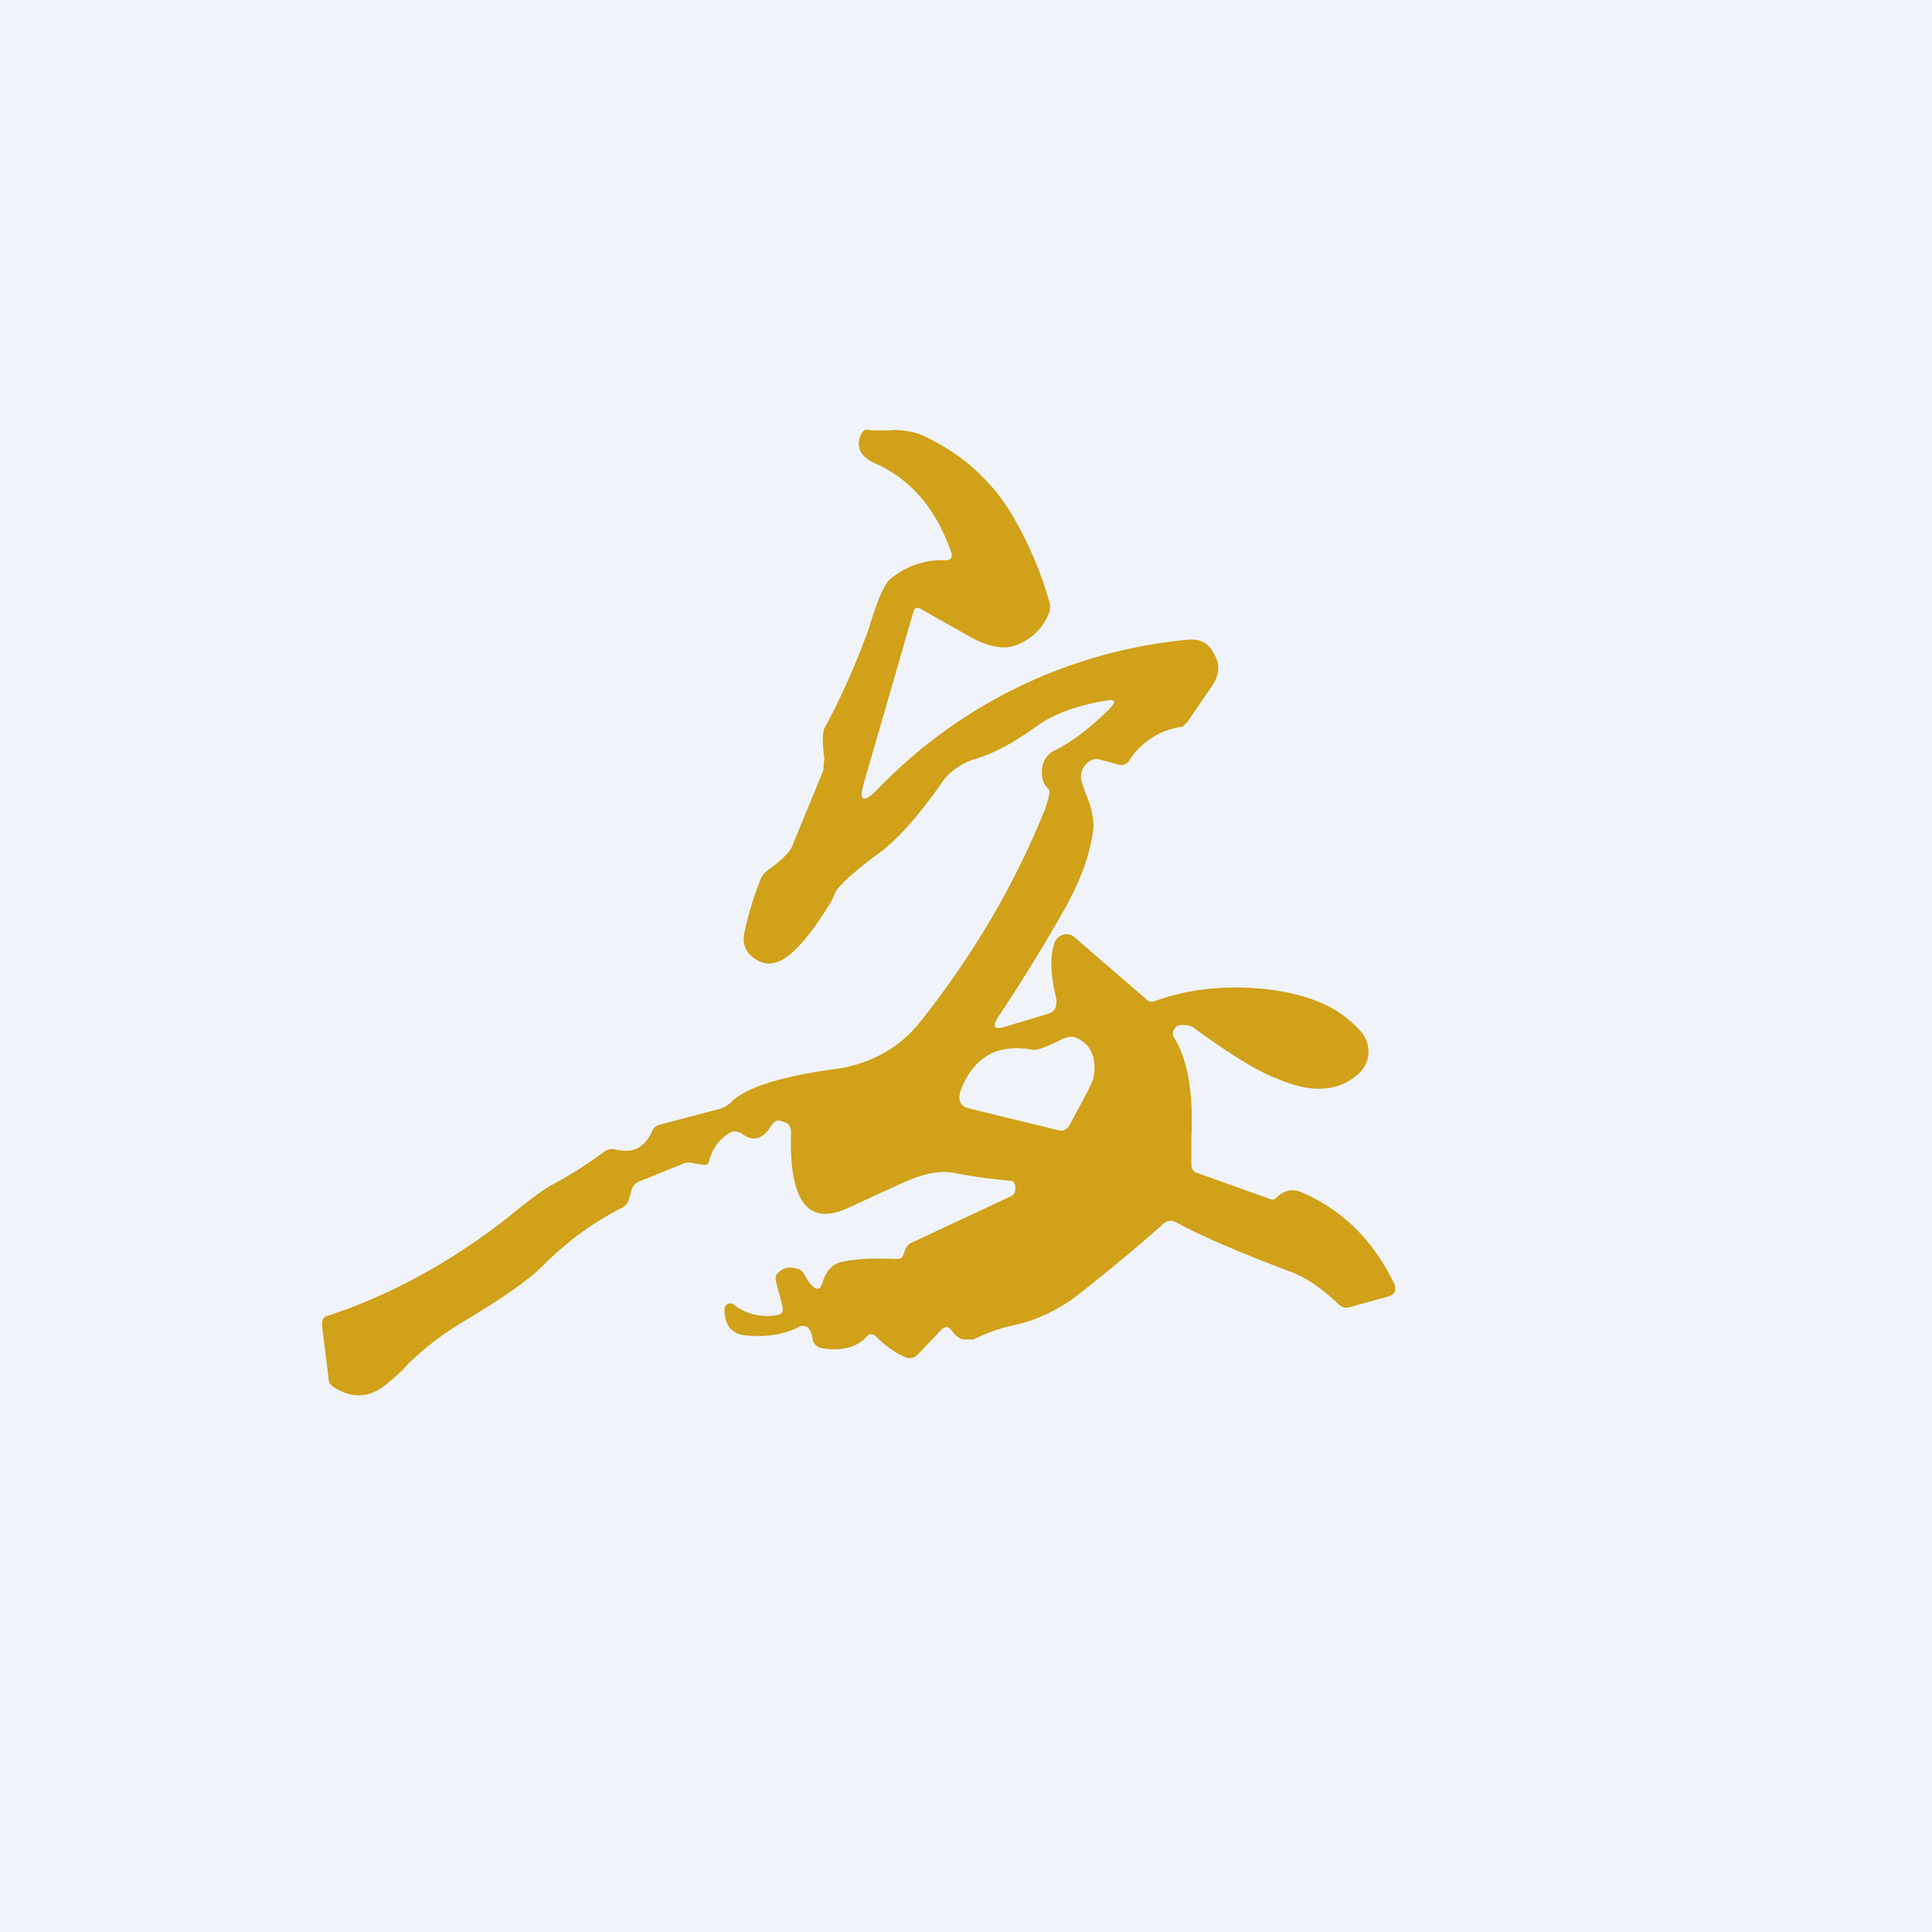 <!-- by TradingView --><svg width="18" height="18" viewBox="0 0 18 18" xmlns="http://www.w3.org/2000/svg"><path fill="#F0F3FA" d="M0 0h18v18H0z"/><path fill-rule="evenodd" d="m9.75 9.45-.4.12c-.09.02-.1 0-.06-.08.2-.3.4-.62.6-.97.15-.26.25-.5.29-.75.02-.1 0-.23-.07-.39a7.75 7.75 0 0 1-.03-.09.16.16 0 0 1 .03-.16c.04-.05.09-.07.15-.05l.15.04c.05.02.1 0 .12-.05a.7.7 0 0 1 .49-.3l.04-.04.24-.35c.06-.1.07-.19.01-.29-.05-.1-.13-.14-.24-.13a4.6 4.6 0 0 0-2.9 1.4c-.13.13-.17.1-.12-.07l.46-1.59c.01-.04.04-.05.08-.02l.46.26c.15.08.28.11.39.08a.52.52 0 0 0 .33-.3.16.16 0 0 0 .01-.1 3.46 3.46 0 0 0-.32-.77c-.2-.36-.5-.63-.88-.8a.68.68 0 0 0-.3-.04h-.17c-.04-.02-.07 0-.09.04a.18.18 0 0 0 0 .16c.02.04.07.08.14.11.33.15.56.42.7.82.02.05 0 .08-.05.08a.74.74 0 0 0-.52.18c-.05.04-.12.2-.2.47-.11.3-.24.6-.4.9-.03.04-.03.14-.01.3l-.01.11-.28.68c-.02.07-.1.15-.24.25a.2.2 0 0 0-.07.1 2.79 2.79 0 0 0-.14.46c-.03.11 0 .2.09.26.07.05.14.06.22.03.13-.05.3-.24.5-.57l.04-.09c.05-.07.17-.18.37-.33.2-.14.4-.37.63-.7.07-.09.17-.16.3-.2.14-.04.32-.13.52-.27l.1-.07c.15-.09.34-.16.58-.2.1-.02.12 0 .04.08-.17.17-.34.3-.5.38a.21.21 0 0 0-.12.16c-.01.08 0 .15.06.2.02.03 0 .08-.03.18-.28.7-.67 1.37-1.19 2.02-.17.2-.4.34-.7.4l-.21.03c-.42.07-.7.16-.83.29a.25.25 0 0 1-.1.06l-.57.15a.09.09 0 0 0-.06.05c-.07.16-.18.22-.34.18a.13.13 0 0 0-.11.02 4 4 0 0 1-.47.3c-.1.05-.24.16-.45.33-.53.41-1.08.71-1.66.9-.04.01-.05.04-.05.09l.06.48c0 .05.02.08.06.1.18.11.35.09.51-.06.04-.03.1-.08.16-.15a2.74 2.74 0 0 1 .55-.42c.33-.2.57-.36.72-.51.23-.23.48-.41.74-.54a.12.12 0 0 0 .06-.08l.02-.06a.12.12 0 0 1 .07-.1l.42-.17a.15.15 0 0 1 .1 0l.07.01c.04.01.06 0 .07-.04a.4.4 0 0 1 .18-.25c.04-.03.08-.02.12 0 .1.08.2.06.28-.08.03-.04.06-.05.1-.03.06.01.08.05.08.1-.02.65.16.88.54.7l.5-.23c.2-.09.36-.12.49-.09a5 5 0 0 0 .51.07c.03 0 .04.02.05.05 0 .03 0 .06-.02.08l-.01.01-.92.43a.13.13 0 0 0-.08.08l-.01.03c-.01.04-.03.05-.07.05-.23-.01-.4 0-.52.03-.08.02-.14.09-.17.2-.02.05-.04.06-.08.03a.24.24 0 0 1-.06-.07c-.03-.06-.06-.1-.1-.1a.16.16 0 0 0-.15.02c-.04.03-.05.06-.04.1l.06.23c.01.04 0 .07-.04.08a.5.5 0 0 1-.42-.1.05.05 0 0 0-.05 0 .05.05 0 0 0-.03.05c0 .14.06.22.18.24.19.02.35 0 .5-.07a.08.08 0 0 1 .1 0c.02.03.04.07.04.11.01.04.04.07.08.08.18.03.32 0 .42-.1.03-.04.06-.04.1 0 .1.1.2.16.28.19a.1.1 0 0 0 .1-.03l.22-.23c.04-.04.07-.03.1.01a.2.2 0 0 0 .1.08h.1c.12-.06.23-.1.36-.13.2-.04.4-.13.58-.26.28-.22.55-.44.82-.68a.1.1 0 0 1 .13-.02c.3.16.65.3 1.04.45.15.05.3.15.47.31a.1.1 0 0 0 .1.03l.36-.1c.07-.02.09-.07.05-.14-.2-.4-.48-.67-.85-.83a.2.2 0 0 0-.11-.02.24.24 0 0 0-.13.07.05.05 0 0 1-.06.01l-.67-.24c-.04-.01-.06-.04-.06-.08v-.26c.02-.42-.04-.73-.16-.92a.07.07 0 0 1 0-.08.07.07 0 0 1 .06-.04c.06 0 .1 0 .14.04.32.23.57.39.76.46.32.14.57.12.75-.04a.28.28 0 0 0 .1-.2.29.29 0 0 0-.09-.22c-.2-.22-.5-.34-.92-.38-.36-.03-.69.01-.99.12a.07.07 0 0 1-.07-.02l-.66-.57a.11.11 0 0 0-.12-.03.12.12 0 0 0-.08.09c-.04.12-.03.29.02.5.01.08-.01.13-.09.15Zm.17.22c-.16.08-.26.12-.3.11-.33-.06-.55.07-.67.38-.03.1 0 .15.09.17l.82.2c.04.01.07 0 .1-.04.14-.26.22-.4.23-.46.03-.18-.03-.3-.16-.36a.12.12 0 0 0-.1 0Z" fill="#D0A119"/></svg>